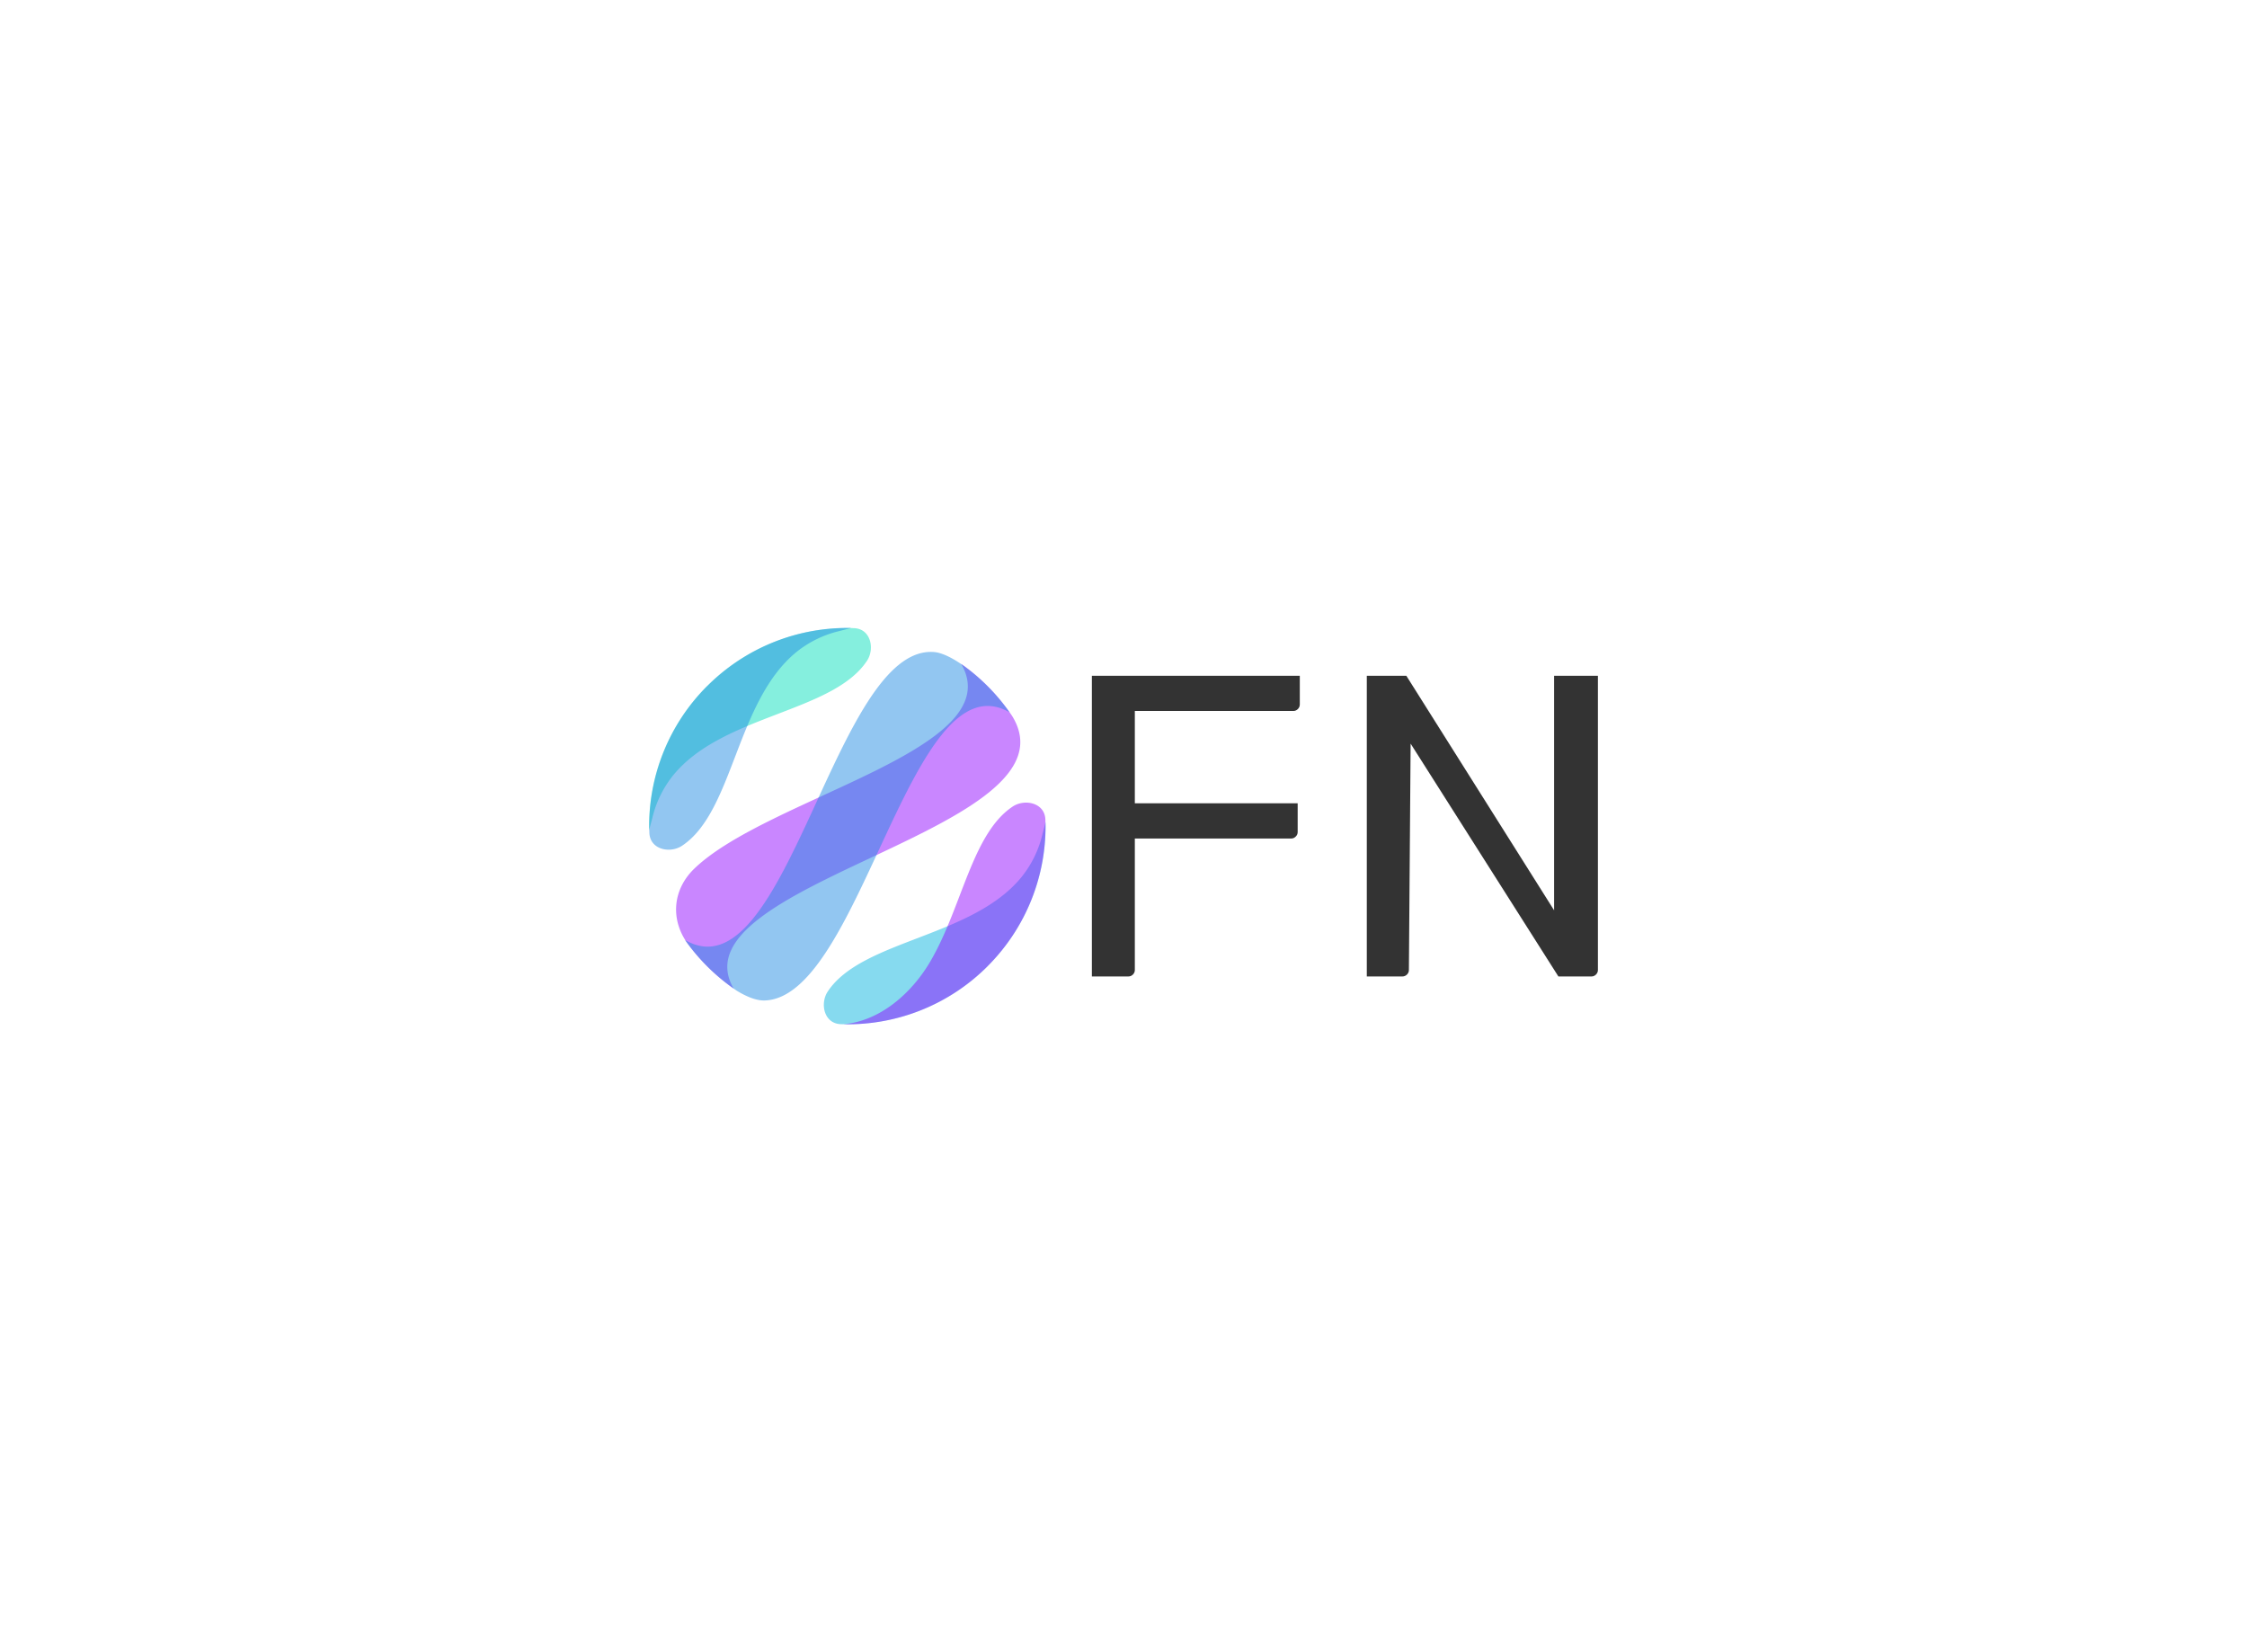 <svg data-v-0dd9719b="" version="1.0" xmlns="http://www.w3.org/2000/svg" xmlns:xlink="http://www.w3.org/1999/xlink" width="100%" height="100%" viewBox="0 0 340 250" preserveAspectRatio="xMidYMid meet" color-interpolation-filters="sRGB" style="margin: auto;"> <rect data-v-0dd9719b="" x="0" y="0" width="100%" height="100%" fill="#fff" fill-opacity="1" class="background"></rect> <rect data-v-0dd9719b="" x="0" y="0" width="100%" height="100%" fill="url(#watermark)" fill-opacity="1" class="watermarklayer"></rect> <g data-v-0dd9719b="" fill="#333" class="icon-text-wrapper icon-svg-group iconsvg" transform="translate(98.215,95.011)"><g class="iconsvg-imagesvg" transform="translate(0,0)"><g><rect fill="#333" fill-opacity="0" stroke-width="2" x="0" y="0" width="60" height="59.977" class="image-rect"></rect> <svg x="0" y="0" width="60" height="59.977" filtersec="colorsb500363589" class="image-svg-svg primary" style="overflow: visible;"><svg xmlns="http://www.w3.org/2000/svg" viewBox="-0.024 -0.004 206.489 206.411"><title>资源 7</title><g fill-rule="evenodd"><path d="M176.24 176.18a102.91 102.91 0 0 1-76.44 30.16c-8.75-.29-10.94-10.72-6.79-17 17.92-27.07 75.72-28.09 101.23-60a56.23 56.23 0 0 0 10.57-21.88c.56-2.21 1.26-4.67 1.63-6.42a102.92 102.92 0 0 1-30.2 75.1z" fill="#03b2de" opacity=".48"></path><path d="M176.18 176.24a102.92 102.92 0 0 0 30.16-76.44c-.29-8.76-10.73-10.94-17-6.79C168.21 107 163 145.3 146.5 173.56c-9.44 16.21-25.92 31.19-45.38 32.82a102.78 102.78 0 0 0 75.06-30.14z" fill="#8e03ff" opacity=".48"></path><path d="M30.22 30.28A102.94 102.94 0 0 1 106.66.12c8.77.29 10.94 10.73 6.79 17-17.91 27.07-75.72 28.09-101.23 60A56.23 56.23 0 0 0 1.65 99c-.56 2.17-1.25 4.63-1.65 6.38a102.93 102.93 0 0 1 30.2-75.1z" fill="#00deb9" opacity=".48"></path><path d="M30.28 30.22A102.94 102.94 0 0 0 .12 106.66c.29 8.77 10.73 10.94 17 6.79 27.07-17.91 28.09-75.72 60-101.23A56.23 56.23 0 0 1 99 1.65c2.21-.56 4.67-1.25 6.42-1.63a102.93 102.93 0 0 0-75.1 30.2z" fill="#1d88e1" opacity=".48"></path><path d="M44 187.8c-32.11-55.4 181.83-82.46 145-142a103.71 103.71 0 0 0-26.5-27.07c25.84 44.36-100 69.18-138.89 106.54C12.3 136.12 10.9 151.63 20 164.34a103.82 103.82 0 0 0 24 23.46z" fill="#8e03ff" opacity=".48"></path><path d="M187.75 44c-51.41-29.78-77.2 148.08-127.43 150-4.47.18-9.6-2-14.56-5a103.71 103.71 0 0 1-27.07-26.5C71.5 193.28 96.63 9 148.17 12.54c4.69.32 10.6 3.57 16.11 7.51a104.32 104.32 0 0 1 23.47 24z" fill="#1d88e1" opacity=".48"></path></g></svg></svg> <!----></g></g> <g transform="translate(67,7.239)"><g data-gra="path-name" fill-rule="" class="tp-name iconsvg-namesvg"><g transform="scale(1)"><g><path d="M9.43 0Q9.81 0 10.11-0.29 10.4-0.58 10.4-0.98L10.4-0.98 10.4-20.87 34.06-20.87Q34.45-20.87 34.74-21.16 35.04-21.45 35.04-21.84L35.04-21.84 35.04-26.2 10.4-26.2 10.4-40.17 34.38-40.17Q34.77-40.17 35.07-40.46 35.36-40.76 35.36-41.15L35.36-41.15 35.36-45.5 3.9-45.5 3.9 0 9.43 0ZM50.89 0Q51.28 0 51.58-0.29 51.87-0.58 51.87-0.98L51.87-0.98 52.13-35.23 74.49 0 79.5 0Q79.88 0 80.18-0.29 80.47-0.58 80.47-0.98L80.47-0.98 80.47-45.5 73.84-45.5 73.84-10.01 51.48-45.5 45.5-45.5 45.5 0 50.89 0Z" transform="translate(-3.9, 45.5)"></path></g> <!----> <!----> <!----> <!----> <!----> <!----> <!----></g></g> <!----></g></g><defs v-gra="od"></defs></svg>